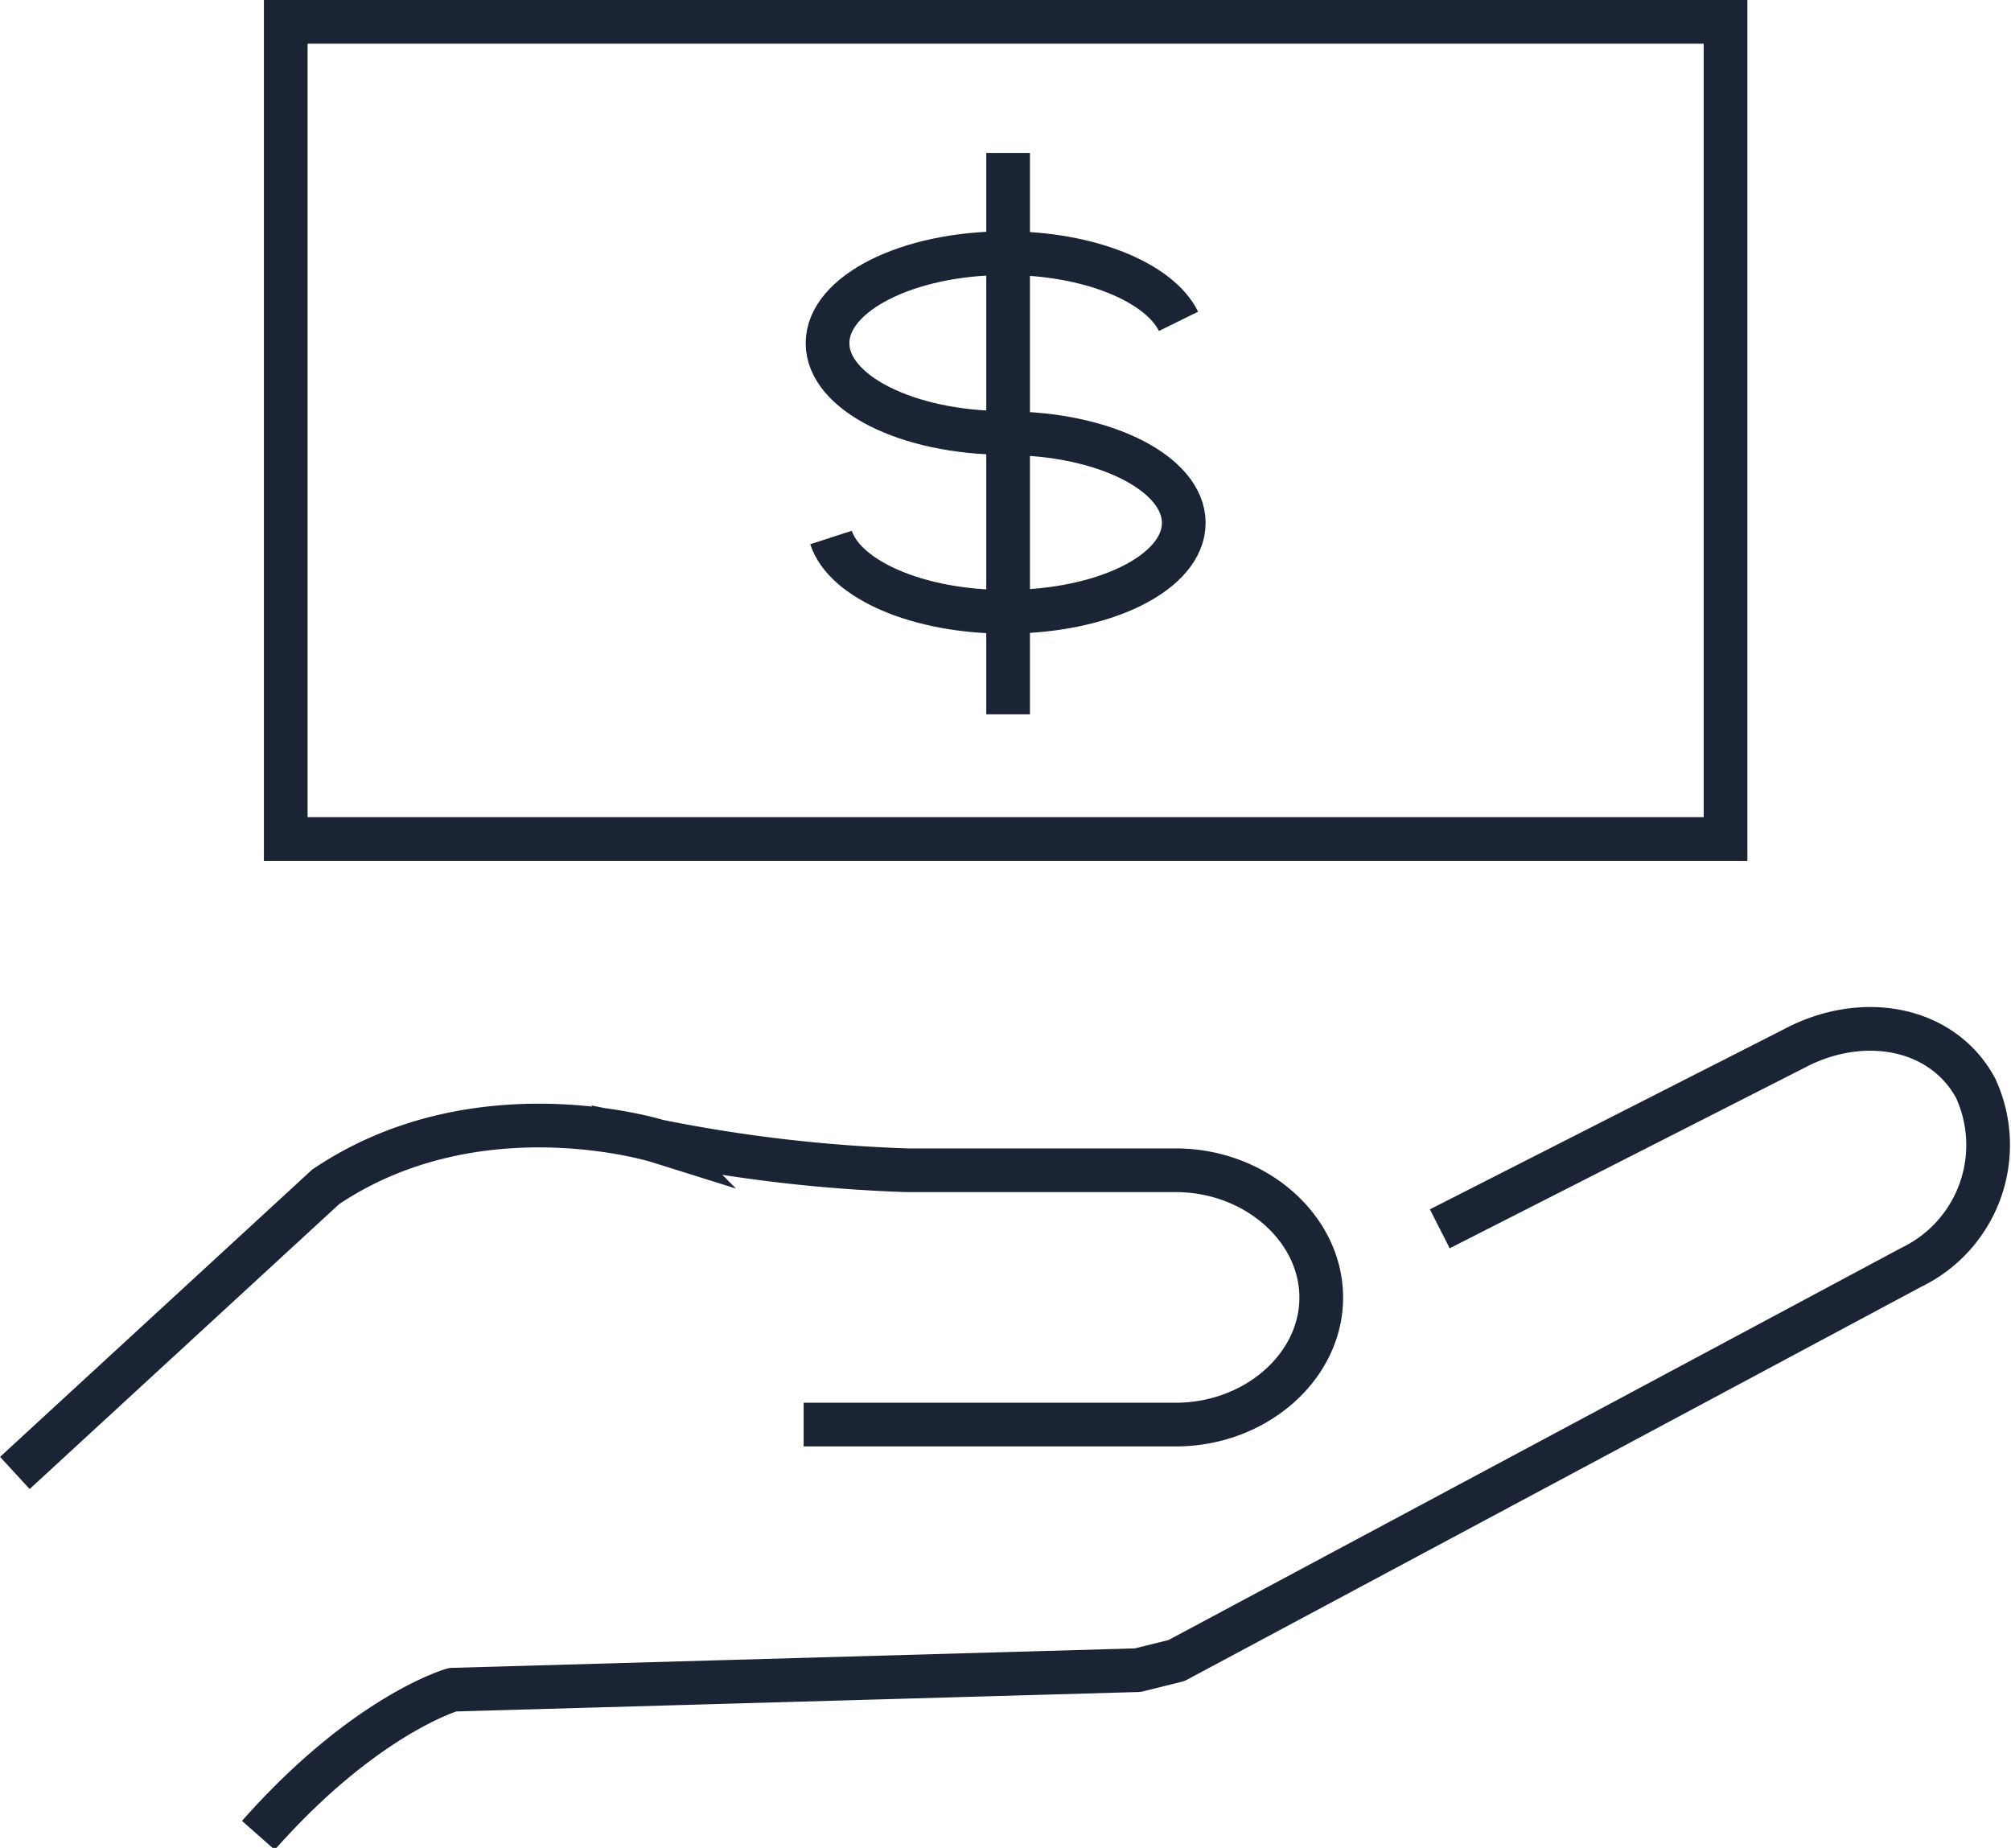 <svg xmlns="http://www.w3.org/2000/svg" viewBox="0 0 69.04 63.43"><defs><style>.cls-1,.cls-2{fill:none;stroke:#1b2435;stroke-width:1.5px;}.cls-1{stroke-linejoin:round;}.cls-2{stroke-miterlimit:10;}</style></defs><title>icon_Increase_Your_Margin</title><g id="Layer_2" data-name="Layer 2"><g id="Calque_2" data-name="Calque 2"><path class="cls-1" d="M49.43,42.18,61.58,36c2.35-1.26,5.11-.76,6.25,1.36a4.66,4.66,0,0,1-2.21,6.14L40.39,57l-1.33.33L15.54,58s-3,.85-6.67,5"/><path class="cls-2" d="M.51,50.56l10.67-9.82c5.21-3.51,11.4-1.57,11.4-1.57a52,52,0,0,0,8.55,1h9.23c2.75,0,5,2,5,4.37s-2.25,4.36-5,4.36H27.59"/><path class="cls-2" d="M34.53,14.86c-3.38,0-6.12-1.38-6.12-3.08s2.74-3.09,6.12-3.09c2.86,0,5.27,1,5.93,2.34"/><path class="cls-2" d="M34.53,14.87c3.38,0,6.11,1.38,6.11,3.08S37.91,21,34.53,21c-3,0-5.53-1.1-6-2.55"/><line class="cls-2" x1="34.61" y1="5.25" x2="34.61" y2="24.52"/><rect class="cls-2" x="9.81" y="0.75" width="49.43" height="28.05"/></g></g></svg>